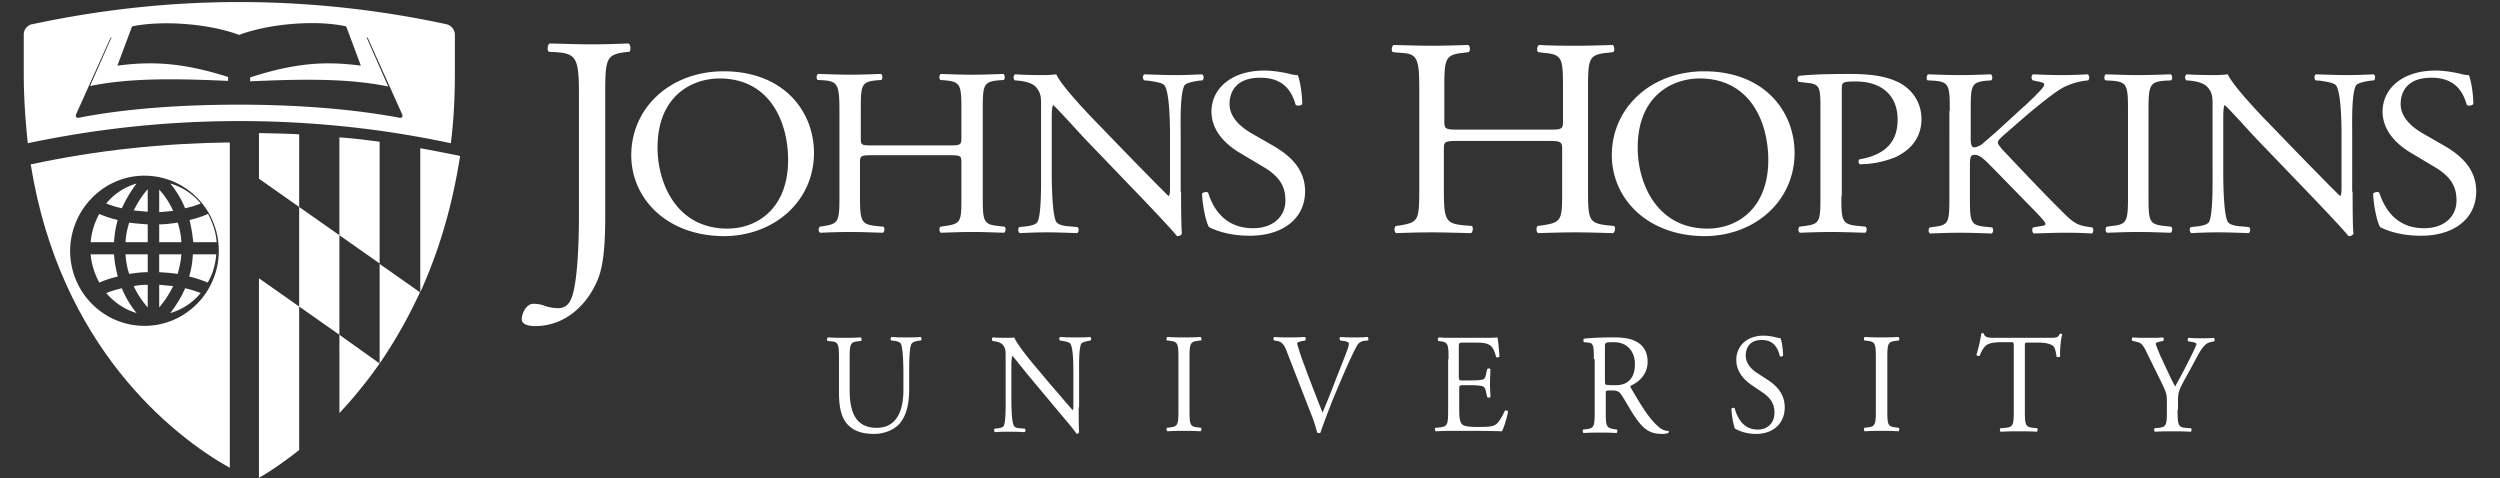 <svg width="115" height="22" viewBox="0 0 115 22" xmlns="http://www.w3.org/2000/svg"><rect x="0" y="0" width="115" height="22" fill="#333333" stroke="none"/><g fill="#FFF"><path d="M41.557 17.18c0-.4-.019-1.16-.113-1.36-.038-.08-.151-.12-.302-.14l-.151-.02c-.038-.04-.02-.14.019-.16.226.02.472.02.698.02.265 0 .435 0 .642-.02.057.04.038.12.02.16l-.152.02c-.15.02-.264.08-.302.16-.094.22-.094.96-.094 1.34v.74c0 .56-.095 1.16-.435 1.56-.264.3-.717.48-1.17.48-.435 0-.85-.08-1.152-.36-.321-.28-.472-.76-.472-1.54v-1.54c0-.68-.02-.8-.378-.82l-.151-.02c-.038-.02-.019-.14.019-.16.302.02.51.02.755.02.246 0 .453 0 .755-.02.038.02.057.14.02.16l-.152.02c-.358.04-.377.14-.377.82v1.42c0 1.06.302 1.74 1.246 1.74.887 0 1.227-.74 1.227-1.74v-.76zm8.063 1.56c0 .2 0 .98.019 1.14-.019.04-.057.08-.113.08-.076-.12-.246-.34-.793-.98l-1.436-1.72c-.17-.2-.585-.74-.717-.88h-.019c-.019.08-.038.22-.038.42v1.42c0 .3 0 1.16.114 1.36.037.08.15.12.32.12l.19.02c.037.06.037.12-.02.16-.283-.02-.49-.02-.717-.02-.264 0-.434 0-.642.02-.038-.04-.057-.12-.019-.16l.17-.02c.151-.02.246-.06.264-.14.095-.24.076-1.04.076-1.34v-1.88c0-.18 0-.32-.132-.48-.095-.1-.227-.14-.378-.16l-.094-.02c-.038-.04-.038-.14.019-.16.264.02.585.02.698.02.095 0 .208 0 .283-.02.133.34.85 1.2 1.058 1.44l.604.72c.434.5.737.86 1.02 1.18h.019c.019-.04.019-.14.019-.28v-1.4c0-.3 0-1.16-.133-1.36-.037-.06-.132-.1-.377-.14l-.114-.02c-.037-.04-.037-.14.02-.16.283.02.49.02.736.02.264 0 .434 0 .642-.02a.11.11 0 01.019.16l-.095.02c-.189.04-.32.08-.34.14-.113.24-.094 1.04-.094 1.34v1.58h-.019zm4.588-2.22c0-.7-.018-.8-.377-.84l-.151-.02c-.038-.02-.02-.14.019-.16.302.02.51.02.774.02.245 0 .453 0 .755-.02.038.02.057.14.019.16l-.151.02c-.359.04-.378.14-.378.84v2.32c0 .7.02.78.378.82l.151.02c.038.02.019.14-.019.16-.302-.02-.51-.02-.755-.02-.265 0-.472 0-.774.02-.038-.02-.057-.12-.02-.16l.152-.02c.359-.04.377-.14.377-.82v-2.32zm5.004-.3c-.132-.36-.226-.5-.49-.54l-.114-.02c-.038-.04-.038-.14.019-.16.189.02.378.02.642.02s.49 0 .755-.02c.038.02.057.12.02.16l-.095.02c-.227.04-.283.08-.283.12.018.06.113.42.302.92.283.76.566 1.5.868 2.26.189-.44.453-1.1.586-1.46.17-.44.472-1.18.566-1.46.057-.14.057-.2.057-.26 0-.04-.057-.1-.284-.12l-.113-.02c-.038-.04-.038-.14.02-.16.169.02.414.02.641.02.208 0 .397 0 .604-.02.038.02.038.14.02.16l-.19.02a.427.427 0 00-.32.22c-.17.3-.416.84-.7 1.5l-.34.8c-.245.6-.528 1.36-.641 1.7-.02.02-.038.02-.057.02-.038 0-.056 0-.094-.02-.076-.28-.17-.6-.283-.86l-1.096-2.82zm7.421.3c0-.68-.019-.78-.378-.82l-.094-.02c-.038-.02-.019-.14.019-.16.264.02.472.02.717.02h1.152c.397 0 .756 0 .831-.02.038.12.076.58.095.88-.02.04-.133.06-.151.02-.095-.3-.152-.54-.473-.62-.132-.04-.32-.04-.604-.04h-.453c-.189 0-.189.02-.189.26v1.3c0 .18.02.18.208.18h.359c.264 0 .453-.02.528-.04.076-.02.114-.06.151-.22l.057-.26c.038-.04.132-.04.151 0 0 .16-.019.42-.019.66 0 .24.02.48.02.62-.02.04-.133.04-.152 0l-.057-.26c-.018-.12-.075-.22-.188-.24a2.169 2.169 0 00-.472-.04h-.36c-.188 0-.207 0-.207.18v.92c0 .34.019.56.113.68.076.08.208.14.756.14.472 0 .66-.02.793-.1.113-.06.283-.3.434-.64.038-.04.132-.02.151.04-.038.22-.189.74-.283.9-.548-.02-1.095-.02-1.662-.02h-.547c-.265 0-.472 0-.831.02-.038-.02-.057-.12-.02-.16l.209-.02c.358-.04.377-.14.377-.82v-2.32h.02zm6.685 0c0-.62-.02-.74-.265-.76l-.189-.02c-.037-.04-.037-.14 0-.16.34-.04.775-.06 1.379-.06.377 0 .755.04 1.038.2.302.16.51.46.51.92 0 .62-.453.96-.774 1.1-.038.04 0 .1.038.16.49.84.812 1.36 1.246 1.74.113.1.264.18.434.18.038.02.038.06 0 .1a.83.83 0 01-.264.04c-.529 0-.85-.16-1.284-.82-.17-.24-.416-.7-.604-.98-.095-.14-.19-.2-.435-.2-.283 0-.283 0-.283.14v.82c0 .68.019.76.378.82l.132.02c.038.04.019.14-.019.16-.283-.02-.49-.02-.736-.02-.265 0-.491 0-.775.02-.037-.02-.056-.12-.018-.16l.15-.02c.36-.04.378-.14.378-.82v-2.4h-.037zm.51.94c0 .12 0 .18.018.22.02.02.114.04.416.04.226 0 .453-.02.642-.18.17-.14.302-.36.302-.8 0-.52-.302-1-.982-1-.378 0-.397.02-.397.2v1.52zm6.948 2.5c-.51 0-.85-.18-.963-.24-.075-.14-.151-.6-.17-.92.038-.04.132-.06.151-.02.095.34.34.98 1.058.98.51 0 .774-.36.774-.76 0-.28-.057-.6-.51-.92l-.585-.4c-.302-.22-.661-.58-.661-1.12 0-.62.453-1.12 1.265-1.12.189 0 .415.04.566.08.076.02.17.04.208.04.057.16.113.52.113.8-.019.04-.132.06-.15.02-.076-.32-.246-.74-.832-.74-.604 0-.736.42-.736.72 0 .38.302.66.529.8l.49.32c.397.26.775.64.775 1.26 0 .72-.51 1.22-1.322 1.22m5.514-3.44c0-.7-.02-.8-.378-.84l-.15-.02c-.039-.02-.02-.14.018-.16.302.02.51.02.774.02.246 0 .453 0 .774-.02.038.02.057.14.02.16l-.152.02c-.359.04-.378.14-.378.84v2.32c0 .7.02.78.378.82l.151.02c.038.02.02.14-.019.16-.302-.02-.51-.02-.774-.02s-.472 0-.774.02c-.038-.02-.057-.12-.019-.16l.151-.02c.359-.04.378-.14.378-.82v-2.32zm6.854 2.34c0 .68.019.78.378.82l.189.02c.037.02.018.14-.02.16-.358-.02-.566-.02-.811-.02-.246 0-.472 0-.85.02-.038-.02-.057-.14 0-.16l.227-.02c.358-.04.377-.14.377-.82v-2.92c0-.2 0-.2-.189-.2h-.34c-.264 0-.604.02-.755.16-.15.14-.207.28-.283.46-.057.04-.132 0-.151-.04a7.3 7.3 0 00.227-.98c.018-.02.094-.02.113 0 .038.2.245.2.529.2h2.492c.34 0 .397-.02.472-.18.038-.02.095 0 .113.02-.075.26-.113.8-.094 1-.019.06-.132.06-.17.02-.019-.16-.057-.4-.151-.48-.151-.12-.378-.16-.718-.16h-.415c-.189 0-.17 0-.17.22v2.88zm7.024 0c0 .7.038.8.378.82l.246.02c.037.04.018.14-.02.16-.377-.02-.585-.02-.83-.02-.265 0-.472 0-.812.02-.038-.02-.057-.12-.019-.16l.189-.02c.359-.04.377-.14.377-.82v-.34c0-.36-.018-.44-.188-.8l-.737-1.5c-.207-.44-.302-.46-.49-.5l-.17-.04c-.038-.04-.038-.14.018-.16.189.02.416.02.718.02.283 0 .51 0 .66-.02.057.02.057.12.02.16l-.076.02c-.208.04-.264.06-.264.12s.17.44.188.5c.227.48.454 1 .7 1.46.188-.34.396-.72.584-1.1.17-.34.397-.78.397-.86 0-.04-.113-.08-.264-.1l-.114-.02c-.037-.04-.037-.14.02-.16.226.02.396.02.585.02.188 0 .358 0 .566-.02a.11.11 0 01.019.16l-.17.04c-.321.06-.51.48-.812 1.04l-.396.72c-.265.5-.284.56-.284 1.06v.3h-.019zm-88.256 3.12c.528-.3 1.17-.74 1.85-1.28v-6.6l-1.85-1.3v9.18zm0-13.76l1.85 1.3V6.18c-.623-.04-1.227-.04-1.85-.06v2.1zm5.551-1.7c-.623-.08-1.227-.16-1.85-.2v4.5l1.85 1.3v-5.6zm-1.85 8.88V19c.623-.66 1.246-1.42 1.85-2.28l-1.85-1.32zm3.72-8.58v6.62c.812-1.78 1.454-3.84 1.831-6.26l-.056-.02c-.605-.12-1.19-.24-1.775-.34m-5.571 2.7v4.58l1.85 1.3v-4.58zm3.701 2.62v4.58c.661-.96 1.284-2.04 1.85-3.26v-.02l-1.85-1.3zm1.87 1.32s0-.02 0 0zm-11.5.94a2.826 2.826 0 001.397-.92 4.538 4.538 0 00-.717-.22c-.189.46-.453.84-.68 1.14m-2.946-.92c.378.44.85.76 1.398.92a4.341 4.341 0 01-.68-1.14c-.264.06-.51.14-.718.22M6.795 8.7c-.208.24-.435.56-.642.98.188.02.415.04.642.06V8.7zm1.907 4.02c.34.08.623.18.85.28.226-.38.358-.82.396-1.3H8.872c-.02.38-.076.7-.17 1.02M6.285 8.44c-.548.16-1.039.48-1.398.92.208.08.435.16.718.22.208-.46.453-.84.68-1.14m2.945.92c-.358-.44-.85-.76-1.397-.92.227.28.491.66.68 1.14.283-.06.529-.14.717-.22m-.34 1.78h1.077c-.038-.48-.189-.9-.397-1.3-.226.1-.51.2-.85.28.076.32.133.66.17 1.02m-1.567 3c.208-.24.435-.56.642-.98-.207-.02-.415-.04-.642-.06v1.04zm-.528-2.44h-1.02c.019.32.075.64.17.9.264-.04.547-.08.85-.08v-.82zm.528.82c.302.02.586.04.85.08.076-.28.151-.58.17-.9h-1.02v.82zm.642-2.82a3.636 3.636 0 00-.642-.98v1.04c.227-.02.453-.04.642-.06m.378 1.44a3.288 3.288 0 00-.17-.9c-.264.04-.548.08-.85.08v.82h1.02zm-2.19 2.02c.188.42.434.74.642.98V13.1c-.227 0-.435.02-.642.06m-.737-3.04c-.34-.08-.623-.18-.85-.28a3.26 3.26 0 00-.396 1.3h1.076c.02-.36.076-.7.17-1.02m1.379.2c-.303-.02-.586-.04-.85-.08a3.42 3.42 0 00-.17.9h1.02v-.82zM5.246 11.7H4.17c.038.48.189.9.396 1.3.227-.1.51-.2.85-.28-.075-.32-.15-.64-.17-1.02"/><path d="M1.411 7.551c1.346 8.42 6.561 12.517 9.16 13.97V6.552c-3.066.038-6.132.359-9.104 1h-.056zm5.234.53c1.888 0 3.42 1.547 3.42 3.454 0 1.907-1.532 3.455-3.42 3.455s-3.42-1.548-3.42-3.455c.018-1.907 1.55-3.455 3.42-3.455"/><path d="M20.533 1.114a45.342 45.342 0 00-9.514-1.02c-3.271 0-6.449.36-9.533 1.02h-.019a.488.488 0 00-.374.49v1.738c0 1.151.075 2.227.187 3.247a46.87 46.87 0 019.739-1.02c3.27 0 6.542.34 9.72 1.02.13-1.02.186-2.096.186-3.247V1.605a.504.504 0 00-.392-.491m-2.15 4.304c-2.392-.453-5.121-.604-7.383-.604-2.243 0-4.99.132-7.383.604-.094.02-.168-.056-.112-.17l1.57-3.492c.018-.038 1.028-.548 1.028-.548 1.29-.264 3.42-.15 4.897.397 1.477-.548 3.607-.68 4.897-.397 0 0 1.01.51 1.028.548l1.57 3.492c.056.114-.018.19-.112.17"/><path d="M15.89 1.12l.71 1.9c-1.664-.22-3.043-.12-5.093.54v.18c1.928-.08 4.363-.18 6.351.24l-1.075-2.44-.893-.42zM5.4 3.02l.71-1.9-.893.4-1.075 2.44c1.968-.42 4.423-.32 6.35-.24v-.18C8.465 2.9 7.065 2.8 5.4 3.02m21.232 1.31c0-1.667-.137-1.848-1.014-1.928l-.37-.02c-.098-.06-.059-.342.039-.382.838.02 1.345.04 1.95.04.584 0 1.091-.02 1.676-.04.097.04.117.321.039.382l-.215.02c-.857.12-.896.321-.896 1.929v5.586c0 1.185-.059 2.23-.332 2.913-.487 1.206-1.52 2.17-2.885 2.17-.176 0-.624-.02-.624-.321 0-.262.214-.704.526-.704.176 0 .351.02.546.1.195.061.41.101.605.101.312 0 .487-.18.584-.402.332-.703.37-2.973.37-3.777V4.33zm2.406 2.81c0-2.18 1.794-3.86 4.25-3.86 2.758 0 4.155 1.835 4.155 3.757 0 2.215-1.832 3.825-4.155 3.825-2.645-.018-4.25-1.749-4.25-3.722m7.215.225c0-1.8-.869-3.755-3.154-3.755-1.247 0-2.852.778-2.852 3.184 0 1.627.869 3.721 3.21 3.721 1.436 0 2.796-.986 2.796-3.15m3.91-.225c-.566 0-.604.018-.604.347v1.54c0 1.142.057 1.298.737 1.367l.34.035c.075.034.056.242-.02.277-.642-.018-1.057-.035-1.51-.035-.51 0-.926.017-1.38.035-.075-.035-.094-.208-.018-.277l.208-.035c.66-.104.698-.225.698-1.367V5.08c0-1.143-.075-1.333-.698-1.385l-.303-.017c-.075-.052-.056-.242.02-.277.585.017 1 .035 1.51.035.473 0 .87-.018 1.38-.035.075.035.094.225.018.277l-.227.017c-.698.07-.717.225-.717 1.385v1.263c0 .346.019.346.604.346h3.419c.567 0 .604-.017.604-.346V5.081c0-1.143-.018-1.316-.736-1.385l-.227-.017c-.075-.052-.057-.242.019-.277.548.017.963.035 1.454.035.473 0 .87-.018 1.417-.035.076.035.095.225.019.277l-.246.017c-.698.07-.717.225-.717 1.385v3.946c0 1.142.019 1.298.717 1.367l.284.035c.075.034.056.242-.02.277-.566-.018-.981-.035-1.454-.035-.49 0-.925.017-1.454.035-.076-.035-.094-.208-.019-.277l.227-.035c.736-.104.736-.225.736-1.367v-1.54c0-.33-.018-.347-.604-.347h-3.457zM54.33 8.82c0 .328 0 1.626.038 1.92-.02.07-.095.122-.227.122-.151-.19-.491-.572-1.53-1.662l-2.777-2.89c-.32-.347-1.133-1.247-1.378-1.472h-.02c-.056.139-.056.381-.056.71v2.389c0 .519.019 1.938.208 2.267.075.121.302.19.604.208l.378.034c.076.087.057.225-.019.277-.529-.017-.963-.035-1.398-.035-.51 0-.83.018-1.246.035-.076-.052-.095-.208-.02-.277l.322-.034c.283-.035.472-.104.529-.225.17-.399.15-1.731.15-2.25V4.769c0-.311-.018-.536-.264-.796-.17-.156-.453-.225-.736-.26l-.208-.017c-.076-.07-.076-.225.019-.277.51.035 1.133.035 1.341.035a5.1 5.1 0 00.548-.035c.245.554 1.643 2.008 2.04 2.406l1.152 1.194c.831.848 1.417 1.454 1.964 1.99h.02c.056-.051.056-.224.056-.467V6.206c0-.52-.019-1.939-.246-2.268-.075-.103-.264-.155-.736-.225l-.208-.017c-.076-.07-.076-.242.019-.277.548.018.963.035 1.417.035.51 0 .83-.017 1.227-.035.095.052.095.208.02.277l-.17.017c-.379.052-.624.139-.662.225-.208.399-.17 1.749-.17 2.25V8.82h.019zm3.154 2.024c-1 0-1.643-.277-1.87-.398-.15-.242-.302-1.021-.32-1.54.056-.07.245-.104.283-.035.17.554.66 1.627 2.059 1.627 1 0 1.492-.606 1.492-1.263 0-.485-.114-1.022-.982-1.54l-1.134-.676c-.604-.363-1.284-.986-1.284-1.886 0-1.039.888-1.887 2.436-1.887.378 0 .794.07 1.115.139.151.052.321.069.415.069.114.26.208.883.208 1.333-.038.069-.245.103-.302.034-.151-.52-.472-1.246-1.624-1.246-1.172 0-1.417.71-1.417 1.212 0 .64.567 1.09 1.02 1.35l.963.553c.756.433 1.492 1.056 1.492 2.112 0 1.229-1 2.042-2.55 2.042m9.634-4.361c-.68 0-.7.017-.7.415v1.835c0 1.367.076 1.54.87 1.627l.415.034c.076.052.057.277-.037.33-.775-.018-1.247-.036-1.795-.036-.604 0-1.095.018-1.643.035-.095-.035-.114-.242-.02-.329l.246-.034c.794-.139.832-.26.832-1.627V4.06c0-1.368-.095-1.593-.832-1.627l-.377-.035c-.095-.052-.057-.294.037-.329.7.018 1.172.035 1.776.035.548 0 1.039-.017 1.643-.035.095.035.114.277.02.33l-.265.034c-.812.086-.85.277-.85 1.627v1.488c0 .398.038.415.699.415h4.06c.68 0 .7-.017.7-.415V4.06c0-1.368-.02-1.558-.87-1.627l-.264-.035c-.094-.052-.056-.294.038-.329.642.035 1.133.035 1.719.035.548 0 1.039-.017 1.662-.035.076.035.114.277.02.33l-.303.034c-.812.086-.85.277-.85 1.627v4.673c0 1.367.038 1.523.85 1.627l.34.034c.094.052.057.277-.038.33-.68-.018-1.152-.036-1.719-.036-.585 0-1.095.018-1.719.035-.094-.035-.113-.242-.037-.329l.264-.034c.869-.139.869-.26.869-1.627V6.898c0-.38-.019-.415-.699-.415h-4.042z"/><path d="M74.144 7.14c0-2.18 1.795-3.86 4.25-3.86 2.758 0 4.156 1.835 4.156 3.757 0 2.215-1.832 3.825-4.156 3.825-2.644-.018-4.25-1.749-4.25-3.722m7.197.225c0-1.8-.869-3.755-3.154-3.755-1.247 0-2.853.778-2.853 3.184 0 1.627.87 3.721 3.212 3.721 1.435 0 2.795-.986 2.795-3.15m3.362 1.662c0 1.142.02 1.298.794 1.367l.32.035c.076.052.057.242-.018.277-.68-.018-1.077-.035-1.549-.035-.51 0-.926.017-1.454.035-.076-.035-.095-.208-.02-.277l.246-.035c.7-.086.718-.225.718-1.367V4.994c0-.934-.019-1.125-.567-1.177l-.434-.052c-.076-.069-.076-.225.019-.277.642-.069 1.379-.086 2.36-.086 1.002 0 1.739.121 2.305.433.548.311.964.882.964 1.644 0 1.004-.68 1.506-1.19 1.748a4.425 4.425 0 01-1.644.329c-.075-.035-.075-.19-.019-.225 1.285-.225 1.757-.883 1.757-1.835 0-1.056-.68-1.748-1.927-1.748-.642 0-.642.035-.642.398v4.88h-.019zm4.987-3.929c0-1.142-.019-1.333-.718-1.385l-.302-.017c-.076-.052-.038-.242.019-.277.585.018.963.035 1.511.035.472 0 .869-.017 1.379-.035.075.035.094.225.019.277l-.227.017c-.699.07-.718.225-.718 1.385v1.264c0 .207.02.415.151.415.114 0 .246-.07.34-.121.17-.139.473-.416.605-.52l1.284-1.176c.227-.19.813-.762.926-.918a.305.305 0 00.075-.173c0-.034-.056-.069-.207-.104l-.321-.069c-.076-.07-.076-.225.018-.277.416.018.888.035 1.323.035.415 0 .83-.017 1.19-.035.075.052.094.208.019.277a3.21 3.21 0 00-1.115.312c-.34.173-1.001.692-1.681 1.263l-1.077.935c-.17.156-.283.26-.283.346 0 .07.076.173.227.346 1.133 1.194 2.059 2.18 2.984 3.08.283.26.51.399.907.45l.226.035c.076.052.057.243-.018.277a19.084 19.084 0 00-1.21-.034c-.49 0-.906.017-1.454.034-.075-.017-.113-.207-.038-.277l.284-.051c.17-.018.283-.052.283-.104 0-.07-.075-.156-.17-.26-.227-.26-.529-.554-.982-1.021l-.963-.987c-.68-.692-.87-.917-1.153-.917-.189 0-.207.139-.207.52v1.419c0 1.142.018 1.298.698 1.367l.322.034c.075.052.056.243-.02.277-.585-.017-1-.034-1.454-.034-.49 0-.888.017-1.379.034-.075-.034-.094-.19-.019-.277l.246-.034c.642-.087.661-.225.661-1.367V5.098h.019zm8.198.017c0-1.16-.02-1.35-.737-1.402l-.302-.017c-.076-.052-.057-.242.019-.277.604.018 1 .035 1.51.035.473 0 .889-.017 1.474-.035.076.035.095.225.02.277l-.303.017c-.699.052-.737.243-.737 1.402V9.01c0 1.16.02 1.315.737 1.384l.302.035c.076.052.057.242-.019.277-.604-.018-1-.035-1.473-.035-.51 0-.869.017-1.455.035-.075-.035-.094-.208-.018-.277l.245-.035c.699-.069.737-.225.737-1.384V5.115zM108.22 8.82c0 .328 0 1.626.038 1.92-.02.07-.095.122-.227.122-.151-.19-.491-.572-1.53-1.662l-2.777-2.89c-.32-.347-1.133-1.247-1.378-1.472h-.02c-.056.139-.056.381-.056.71v2.389c0 .519.019 1.938.208 2.267.075.121.302.19.604.208l.378.034c.076.087.057.225-.019.277-.529-.017-.963-.035-1.398-.035-.51 0-.83.018-1.246.035-.076-.052-.095-.208-.02-.277l.322-.034c.283-.035.472-.104.529-.225.17-.399.15-1.731.15-2.25V4.769c0-.311-.018-.536-.264-.796-.17-.156-.453-.225-.736-.26l-.208-.017c-.076-.07-.076-.225.019-.277.51.035 1.133.035 1.341.035a5.1 5.1 0 00.548-.035c.245.554 1.643 2.008 2.04 2.406l1.152 1.194c.831.848 1.417 1.454 1.964 1.99h.02c.056-.051.056-.224.056-.467V6.206c0-.52-.019-1.939-.246-2.268-.075-.103-.264-.155-.736-.225l-.208-.017c-.076-.07-.076-.242.019-.277.548.018.963.035 1.417.035.51 0 .83-.017 1.227-.035.095.052.095.208.02.277l-.17.017c-.379.052-.624.139-.662.225-.208.399-.17 1.749-.17 2.25V8.82h.019zm3.136 2.024c-1.002 0-1.644-.277-1.87-.398-.152-.242-.303-1.021-.322-1.54.057-.07.246-.104.284-.035.189.554.66 1.627 2.059 1.627 1 0 1.492-.606 1.492-1.263 0-.485-.113-1.022-.982-1.54l-1.134-.676c-.604-.363-1.284-.986-1.284-1.886 0-1.039.888-1.887 2.437-1.887.377 0 .793.07 1.114.139.151.052.321.069.416.069.113.26.207.883.207 1.333-.056.069-.245.103-.302.034-.151-.52-.472-1.246-1.624-1.246-1.171 0-1.417.71-1.417 1.212 0 .64.567 1.09 1.02 1.35l.963.553c.756.433 1.493 1.056 1.493 2.112 0 1.229-.983 2.042-2.55 2.042"/></g></svg>